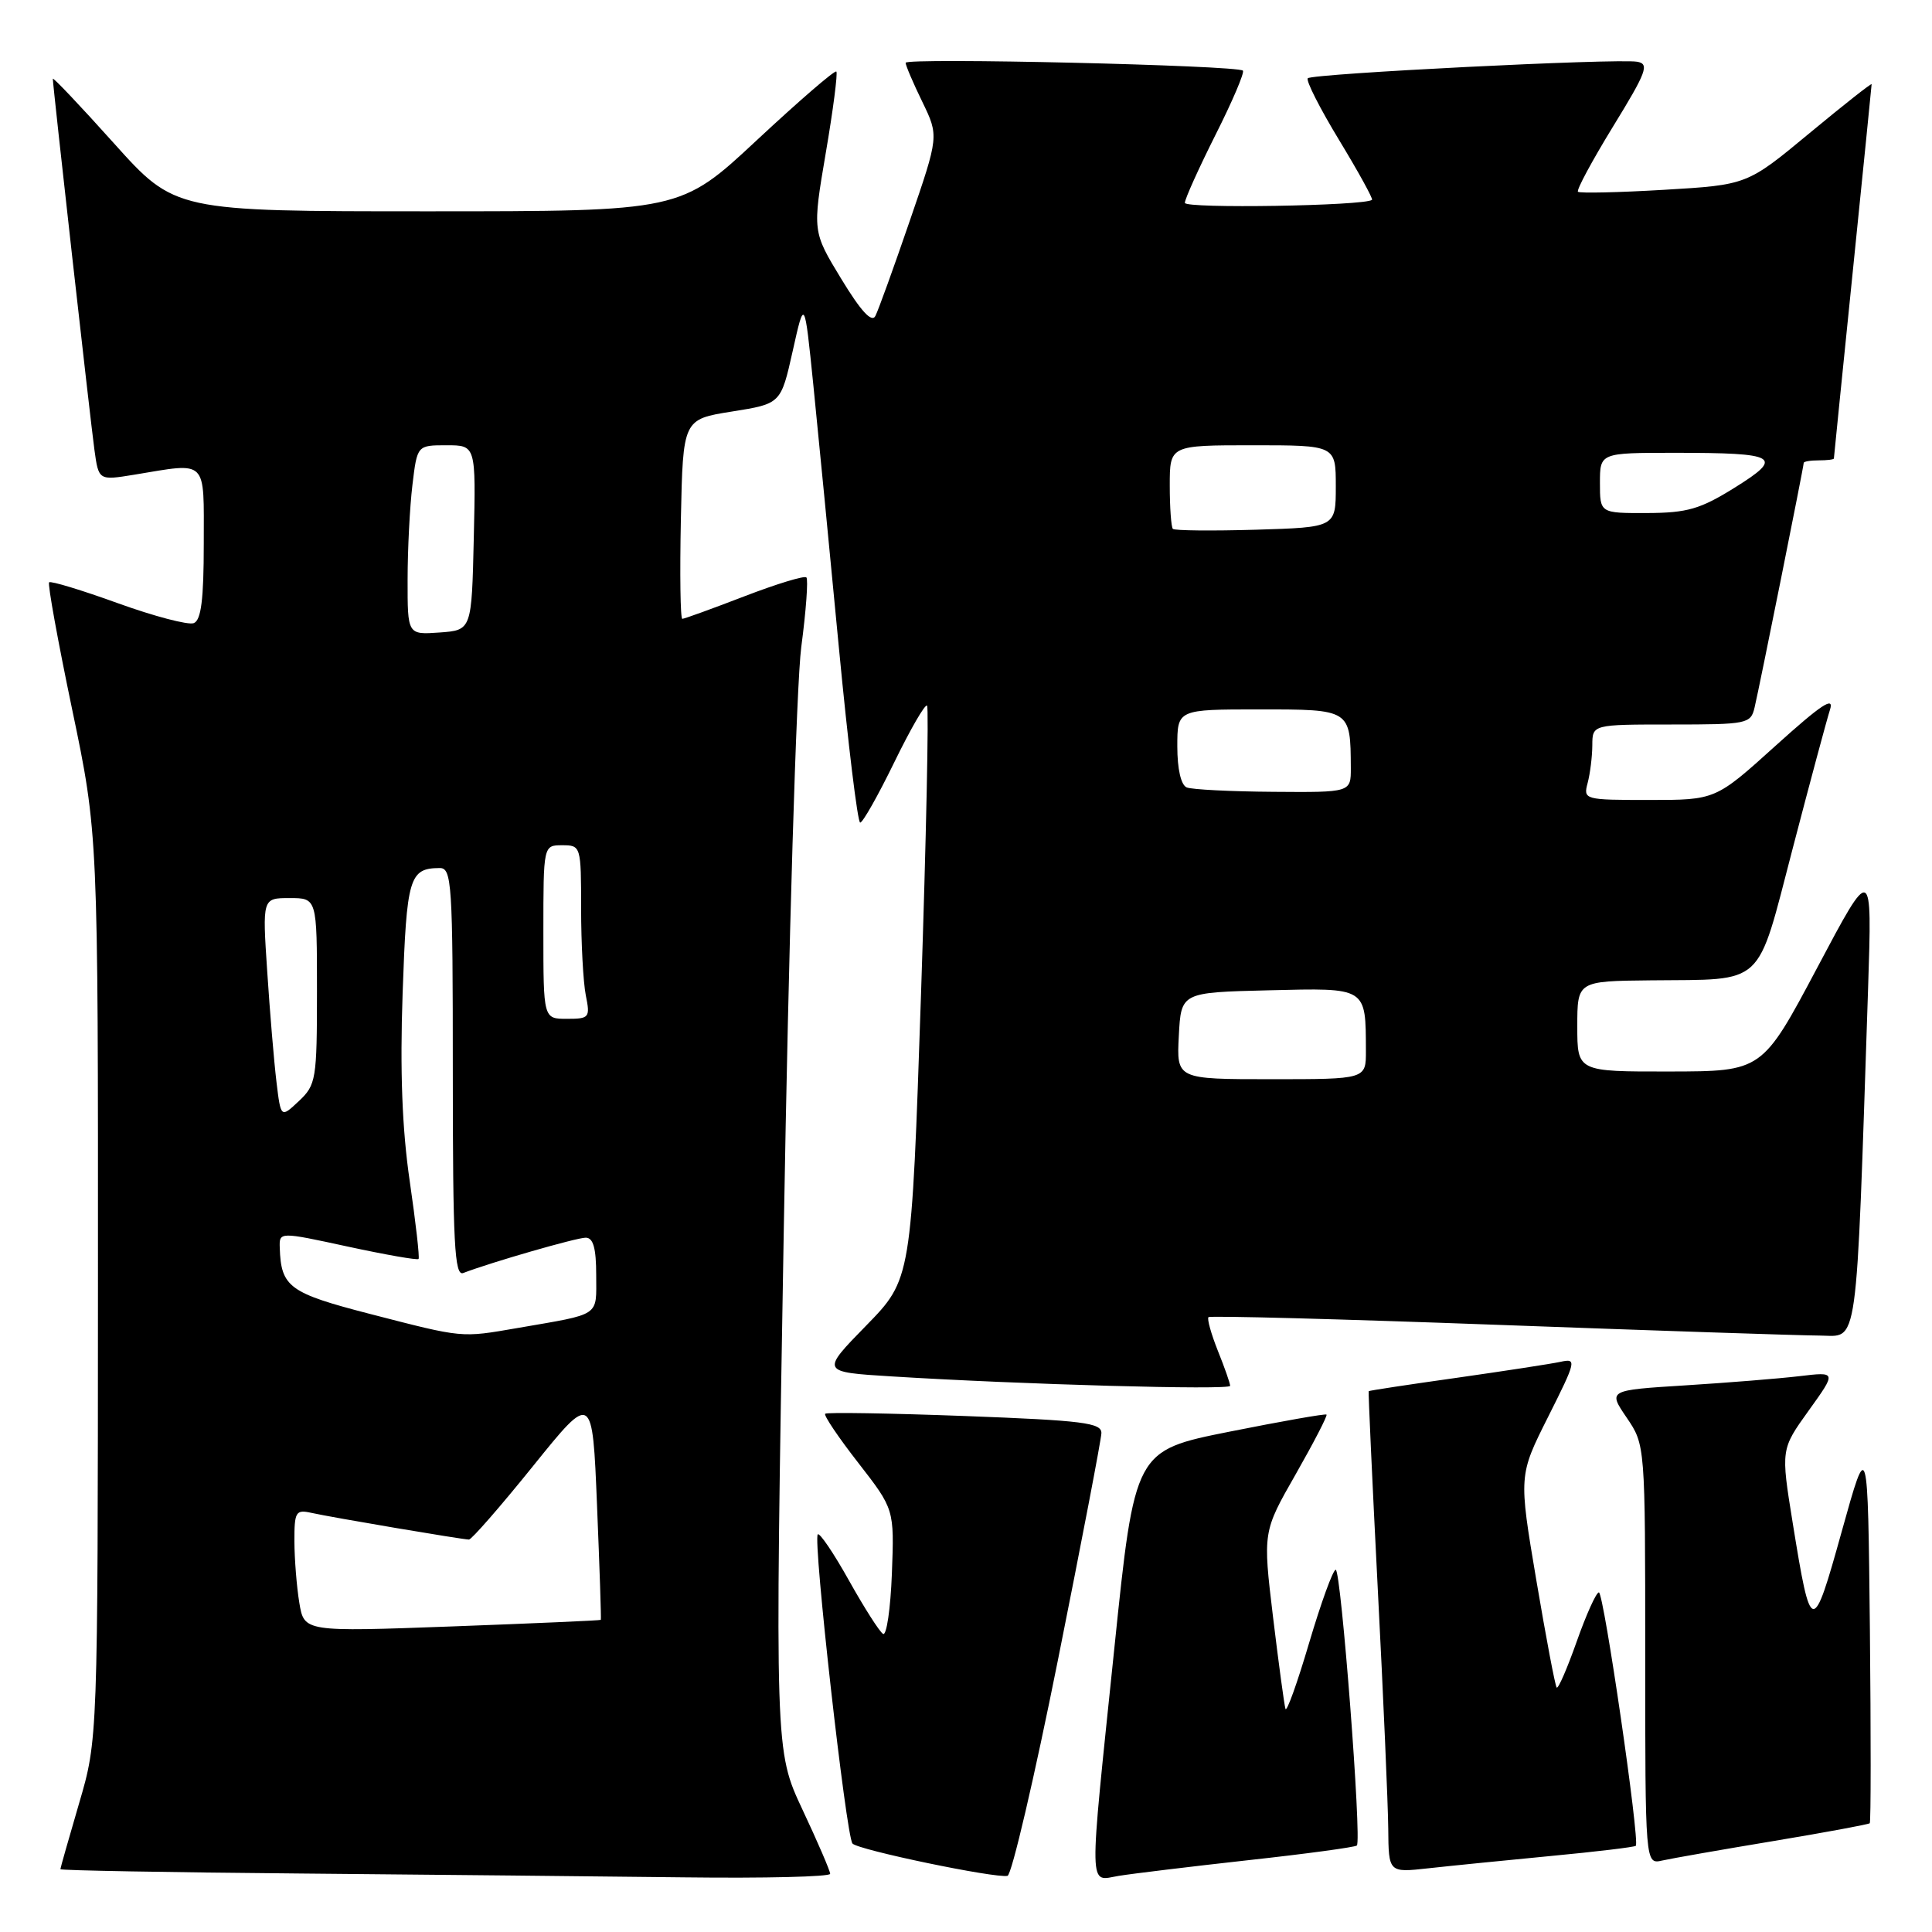 <?xml version="1.0" encoding="UTF-8" standalone="no"?>
<!DOCTYPE svg PUBLIC "-//W3C//DTD SVG 1.1//EN" "http://www.w3.org/Graphics/SVG/1.1/DTD/svg11.dtd" >
<svg xmlns="http://www.w3.org/2000/svg" xmlns:xlink="http://www.w3.org/1999/xlink" version="1.1" viewBox="0 0 256 256">
 <g >
 <path fill="currentColor"
d=" M 110.00 248.29 C 110.00 247.91 108.35 244.07 106.33 239.78 C 102.67 231.97 102.67 231.97 103.85 163.23 C 104.50 124.75 105.53 90.65 106.17 85.75 C 106.81 80.93 107.11 76.77 106.85 76.51 C 106.58 76.25 102.88 77.38 98.62 79.02 C 94.36 80.66 90.66 82.00 90.41 82.00 C 90.15 82.00 90.07 76.05 90.22 68.78 C 90.50 55.56 90.50 55.56 96.99 54.53 C 103.47 53.50 103.47 53.50 105.04 46.50 C 106.60 39.50 106.60 39.50 107.77 51.00 C 108.41 57.33 109.93 72.96 111.15 85.75 C 112.37 98.54 113.64 109.00 113.98 109.00 C 114.32 109.00 116.35 105.41 118.49 101.02 C 120.63 96.63 122.58 93.25 122.84 93.50 C 123.09 93.76 122.73 110.96 122.04 131.73 C 120.77 169.50 120.77 169.50 114.77 175.65 C 108.76 181.80 108.76 181.80 118.13 182.38 C 135.26 183.45 163.00 184.22 163.00 183.63 C 163.00 183.30 162.27 181.21 161.37 178.98 C 160.48 176.74 159.92 174.74 160.13 174.53 C 160.35 174.32 177.62 174.78 198.51 175.55 C 219.40 176.32 238.59 176.96 241.14 176.97 C 246.30 177.00 245.90 179.92 247.53 131.00 C 248.07 114.50 248.07 114.50 240.79 128.23 C 233.50 141.96 233.50 141.96 221.25 141.98 C 209.00 142.00 209.00 142.00 209.00 136.00 C 209.00 130.00 209.00 130.00 218.75 129.90 C 234.02 129.74 232.69 130.99 237.53 112.47 C 239.82 103.69 242.05 95.40 242.48 94.05 C 243.08 92.19 241.36 93.32 235.29 98.80 C 227.32 106.00 227.32 106.00 218.54 106.00 C 209.93 106.00 209.78 105.96 210.37 103.75 C 210.70 102.51 210.98 100.26 210.99 98.75 C 211.00 96.00 211.00 96.00 221.48 96.00 C 231.53 96.00 231.98 95.91 232.49 93.75 C 233.14 91.02 239.00 61.83 239.00 61.34 C 239.00 61.15 239.90 61.00 241.00 61.00 C 242.10 61.00 243.00 60.89 243.00 60.75 C 243.00 60.61 244.13 49.48 245.50 36.00 C 246.87 22.52 248.00 11.35 248.00 11.16 C 248.00 10.97 244.29 13.90 239.75 17.66 C 231.50 24.50 231.50 24.50 220.50 25.15 C 214.45 25.51 209.32 25.62 209.09 25.41 C 208.86 25.19 210.96 21.30 213.74 16.76 C 218.20 9.50 218.58 8.46 216.92 8.18 C 214.22 7.73 173.91 9.75 173.29 10.37 C 173.01 10.65 174.88 14.34 177.44 18.56 C 180.00 22.78 181.96 26.35 181.80 26.48 C 180.84 27.28 157.00 27.67 157.00 26.88 C 157.00 26.37 158.83 22.32 161.06 17.87 C 163.30 13.43 164.93 9.60 164.69 9.36 C 163.98 8.65 120.00 7.62 120.00 8.32 C 120.00 8.66 120.99 10.99 122.21 13.49 C 124.41 18.03 124.41 18.03 120.55 29.26 C 118.43 35.44 116.38 41.12 115.99 41.87 C 115.51 42.80 114.07 41.23 111.47 36.95 C 107.65 30.67 107.65 30.67 109.42 20.26 C 110.40 14.54 111.02 9.69 110.82 9.48 C 110.61 9.27 105.88 13.36 100.31 18.55 C 90.18 28.00 90.18 28.00 56.68 28.00 C 23.19 28.00 23.19 28.00 15.09 18.98 C 10.64 14.02 7.00 10.18 7.00 10.44 C 7.00 11.36 11.96 55.57 12.51 59.59 C 13.07 63.67 13.07 63.67 17.79 62.90 C 27.61 61.28 27.00 60.68 27.00 72.03 C 27.00 79.46 26.65 82.20 25.67 82.57 C 24.94 82.85 20.41 81.66 15.62 79.93 C 10.82 78.19 6.72 76.95 6.51 77.16 C 6.29 77.37 7.67 84.95 9.56 94.00 C 13.00 110.45 13.00 110.45 12.98 170.47 C 12.96 230.50 12.96 230.50 10.48 238.95 C 9.12 243.60 8.00 247.53 8.00 247.68 C 8.00 247.84 22.29 248.10 39.75 248.25 C 57.21 248.40 80.16 248.64 90.75 248.76 C 101.34 248.89 110.00 248.68 110.00 248.29 Z  M 140.19 219.92 C 143.32 204.29 145.91 190.78 145.94 189.91 C 145.99 188.53 143.54 188.22 127.86 187.63 C 117.88 187.26 109.55 187.12 109.34 187.33 C 109.13 187.54 111.10 190.47 113.73 193.84 C 118.50 199.98 118.50 199.98 118.18 208.50 C 118.00 213.19 117.47 216.79 117.01 216.50 C 116.54 216.22 114.51 213.03 112.49 209.42 C 110.47 205.80 108.61 203.06 108.36 203.31 C 107.69 203.97 112.12 243.35 112.96 244.28 C 113.72 245.13 131.86 248.90 133.50 248.56 C 134.05 248.44 137.06 235.55 140.19 219.92 Z  M 165.44 246.48 C 173.11 245.64 179.57 244.76 179.79 244.54 C 180.46 243.88 177.70 208.00 176.99 208.00 C 176.63 208.00 175.05 212.35 173.47 217.68 C 171.90 223.00 170.49 226.93 170.33 226.43 C 170.17 225.92 169.43 220.43 168.68 214.24 C 167.33 202.97 167.33 202.97 171.69 195.34 C 174.08 191.14 175.92 187.59 175.77 187.44 C 175.62 187.30 169.84 188.32 162.93 189.70 C 150.36 192.21 150.36 192.21 147.66 218.36 C 144.24 251.41 144.20 249.22 148.25 248.56 C 150.04 248.27 157.78 247.33 165.44 246.48 Z  M 205.47 245.93 C 211.51 245.36 216.58 244.75 216.75 244.58 C 217.32 244.01 212.51 211.00 211.86 211.00 C 211.51 211.00 210.19 213.92 208.93 217.49 C 207.67 221.05 206.48 223.81 206.27 223.61 C 206.07 223.41 204.86 217.00 203.57 209.38 C 201.23 195.51 201.23 195.51 205.14 187.73 C 208.87 180.30 208.95 179.97 206.77 180.45 C 205.52 180.72 199.32 181.67 193.00 182.57 C 186.68 183.46 181.44 184.25 181.36 184.34 C 181.29 184.43 181.83 196.20 182.56 210.50 C 183.30 224.80 183.92 239.12 183.95 242.32 C 184.00 248.14 184.00 248.14 189.25 247.56 C 192.14 247.24 199.44 246.51 205.47 245.93 Z  M 234.98 243.95 C 241.84 242.81 247.59 241.74 247.75 241.59 C 247.91 241.43 247.91 229.87 247.77 215.90 C 247.50 190.50 247.50 190.50 244.05 202.89 C 240.17 216.83 239.97 216.80 237.54 201.78 C 235.97 192.05 235.97 192.05 239.66 186.91 C 243.36 181.76 243.36 181.76 238.43 182.35 C 235.72 182.67 228.90 183.22 223.29 183.57 C 213.07 184.21 213.07 184.21 215.54 187.84 C 218.00 191.46 218.00 191.46 218.00 219.25 C 218.00 247.04 218.00 247.04 220.25 246.53 C 221.49 246.25 228.12 245.09 234.98 243.95 Z  M 39.66 212.37 C 39.31 210.24 39.02 206.58 39.01 204.23 C 39.00 200.32 39.19 200.00 41.25 200.46 C 43.98 201.07 61.24 203.99 62.14 204.00 C 62.49 204.00 66.32 199.61 70.64 194.25 C 78.50 184.50 78.50 184.50 79.11 199.50 C 79.45 207.75 79.68 214.56 79.61 214.64 C 79.55 214.72 70.68 215.11 59.90 215.51 C 40.30 216.23 40.30 216.23 39.66 212.37 Z  M 49.09 174.12 C 38.32 171.34 37.24 170.55 37.07 165.35 C 37.00 163.21 37.00 163.21 46.09 165.18 C 51.09 166.26 55.31 167.00 55.46 166.82 C 55.62 166.65 55.09 162.00 54.29 156.50 C 53.28 149.59 52.99 141.89 53.35 131.60 C 53.88 116.26 54.23 115.05 58.25 115.02 C 59.87 115.00 60.00 116.95 60.00 142.11 C 60.00 164.77 60.23 169.13 61.38 168.68 C 65.11 167.25 76.38 164.00 77.61 164.00 C 78.61 164.00 79.00 165.39 79.00 168.98 C 79.00 174.53 79.73 174.04 68.57 175.97 C 61.04 177.27 61.45 177.31 49.09 174.12 Z  M 36.63 143.33 C 36.31 140.67 35.76 134.11 35.41 128.75 C 34.76 119.00 34.76 119.00 38.38 119.00 C 42.00 119.00 42.00 119.00 42.00 131.33 C 42.00 143.04 41.88 143.76 39.60 145.90 C 37.21 148.15 37.21 148.15 36.63 143.33 Z  M 156.20 137.25 C 156.50 131.50 156.50 131.50 168.13 131.22 C 181.19 130.90 180.96 130.76 180.99 139.25 C 181.00 143.00 181.00 143.00 168.45 143.00 C 155.90 143.00 155.90 143.00 156.20 137.25 Z  M 72.00 123.50 C 72.00 112.00 72.00 112.00 74.50 112.00 C 76.97 112.00 77.00 112.11 77.00 120.38 C 77.00 124.98 77.28 130.16 77.62 131.88 C 78.22 134.84 78.09 135.00 75.12 135.00 C 72.00 135.00 72.00 135.00 72.00 123.50 Z  M 157.25 104.34 C 156.49 104.03 156.00 101.91 156.00 98.92 C 156.00 94.00 156.00 94.00 166.88 94.00 C 178.98 94.00 178.95 93.98 178.99 101.75 C 179.00 105.00 179.00 105.00 168.75 104.92 C 163.11 104.88 157.94 104.62 157.25 104.34 Z  M 54.01 76.81 C 54.01 72.79 54.30 67.14 54.65 64.25 C 55.28 59.00 55.28 59.00 59.17 59.00 C 63.06 59.00 63.06 59.00 62.78 71.25 C 62.50 83.50 62.50 83.50 58.25 83.81 C 54.00 84.11 54.00 84.11 54.01 76.81 Z  M 155.41 70.08 C 155.19 69.85 155.00 67.27 155.00 64.33 C 155.00 59.00 155.00 59.00 166.00 59.00 C 177.00 59.00 177.00 59.00 177.00 64.44 C 177.00 69.87 177.00 69.87 166.41 70.19 C 160.59 70.36 155.64 70.31 155.41 70.08 Z  M 212.00 64.00 C 212.00 60.00 212.00 60.00 221.92 60.00 C 235.58 60.00 236.45 60.51 229.85 64.62 C 225.29 67.46 223.57 67.96 218.25 67.98 C 212.00 68.00 212.00 68.00 212.00 64.00 Z "/>
</g>
</svg>